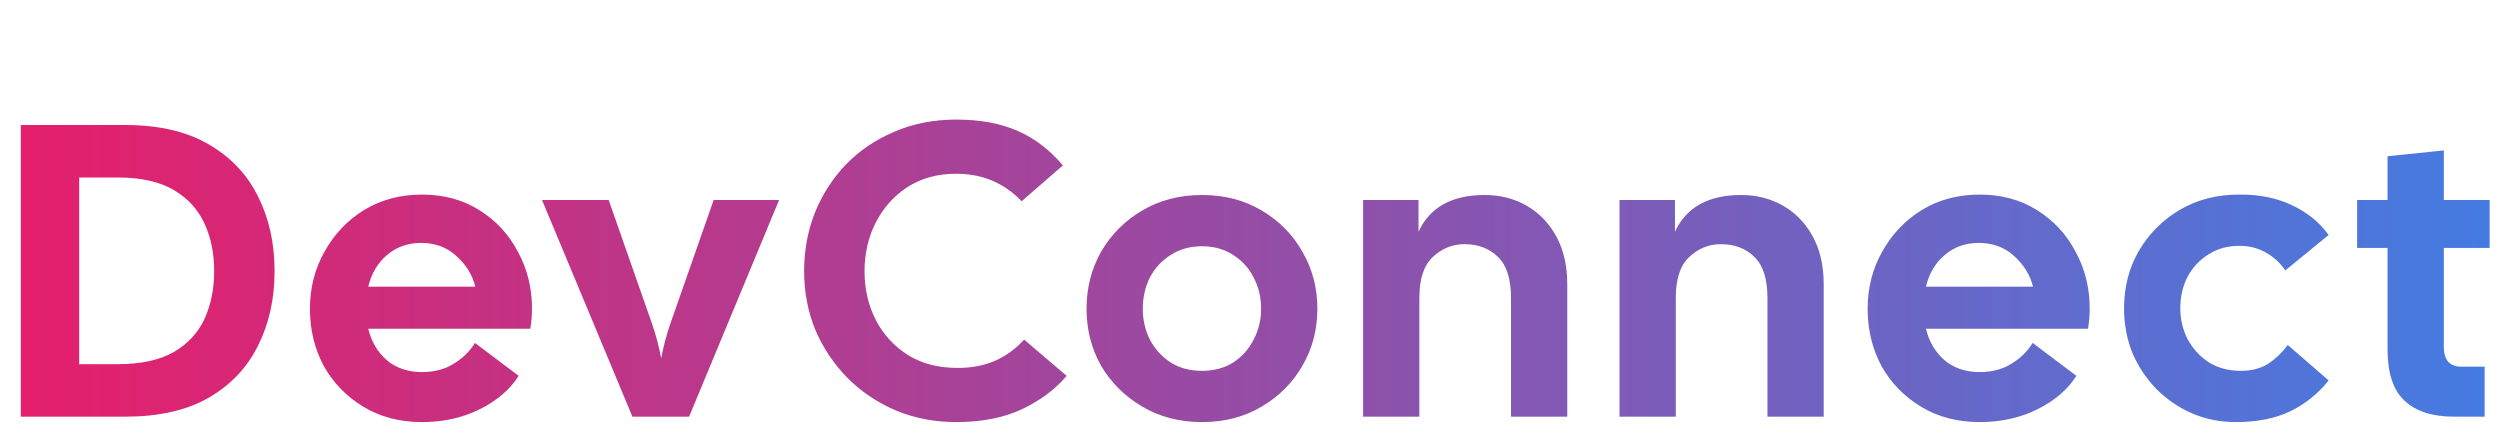 <svg width="216" height="37" viewBox="0 0 216 37" fill="none" xmlns="http://www.w3.org/2000/svg">
<path d="M1.8 36V10.8H10.8C13.704 10.8 16.104 11.352 18 12.456C19.92 13.56 21.348 15.06 22.284 16.956C23.244 18.852 23.724 21.012 23.724 23.436C23.724 25.836 23.244 27.984 22.284 29.88C21.348 31.776 19.92 33.276 18 34.38C16.104 35.46 13.704 36 10.8 36H1.8ZM10.188 15.336H6.84V31.464H10.188C12.18 31.464 13.788 31.116 15.012 30.42C16.236 29.7 17.124 28.74 17.676 27.54C18.228 26.316 18.504 24.948 18.504 23.436C18.504 21.9 18.228 20.532 17.676 19.332C17.124 18.108 16.236 17.136 15.012 16.416C13.788 15.696 12.18 15.336 10.188 15.336ZM36.462 36.468C34.542 36.468 32.85 36.024 31.386 35.136C29.922 34.248 28.782 33.072 27.966 31.608C27.174 30.12 26.778 28.476 26.778 26.676C26.778 24.876 27.198 23.232 28.038 21.744C28.878 20.232 30.018 19.032 31.458 18.144C32.922 17.256 34.59 16.812 36.462 16.812C38.334 16.812 39.978 17.256 41.394 18.144C42.834 19.032 43.95 20.232 44.742 21.744C45.558 23.232 45.966 24.876 45.966 26.676C45.966 26.94 45.954 27.216 45.93 27.504C45.906 27.792 45.87 28.092 45.822 28.404H31.818C32.082 29.508 32.61 30.408 33.402 31.104C34.218 31.8 35.238 32.148 36.462 32.148C37.518 32.148 38.43 31.908 39.198 31.428C39.99 30.948 40.602 30.348 41.034 29.628L44.814 32.472C44.07 33.648 42.954 34.608 41.466 35.352C39.978 36.096 38.31 36.468 36.462 36.468ZM36.39 20.988C35.238 20.988 34.254 21.336 33.438 22.032C32.622 22.728 32.082 23.64 31.818 24.768H41.07C40.806 23.736 40.254 22.848 39.414 22.104C38.598 21.36 37.59 20.988 36.39 20.988ZM54.642 36L46.83 17.28H52.59L56.334 27.972C56.669 28.932 56.934 29.928 57.126 30.96C57.318 29.928 57.581 28.932 57.917 27.972L61.661 17.28H67.314L59.538 36H54.642ZM82.616 36.468C80.744 36.468 79.004 36.132 77.396 35.46C75.812 34.788 74.42 33.852 73.22 32.652C72.044 31.452 71.12 30.072 70.448 28.512C69.8 26.928 69.476 25.236 69.476 23.436C69.476 21.636 69.788 19.944 70.412 18.36C71.06 16.776 71.96 15.384 73.112 14.184C74.288 12.984 75.68 12.048 77.288 11.376C78.896 10.68 80.672 10.332 82.616 10.332C84.68 10.332 86.444 10.656 87.908 11.304C89.396 11.952 90.704 12.948 91.832 14.292L88.268 17.388C86.756 15.804 84.872 15.012 82.616 15.012C81.008 15.012 79.604 15.396 78.404 16.164C77.228 16.932 76.316 17.952 75.668 19.224C75.02 20.496 74.696 21.9 74.696 23.436C74.696 24.972 75.02 26.376 75.668 27.648C76.316 28.896 77.24 29.904 78.44 30.672C79.64 31.416 81.068 31.788 82.724 31.788C83.948 31.788 85.028 31.584 85.964 31.176C86.9 30.768 87.74 30.156 88.484 29.34L92.156 32.472C91.196 33.624 89.912 34.584 88.304 35.352C86.72 36.096 84.824 36.468 82.616 36.468ZM103.849 36.468C101.929 36.468 100.213 36.024 98.701 35.136C97.189 34.248 96.001 33.072 95.137 31.608C94.297 30.12 93.877 28.476 93.877 26.676C93.877 24.876 94.297 23.232 95.137 21.744C96.001 20.256 97.189 19.068 98.701 18.18C100.213 17.292 101.929 16.848 103.849 16.848C105.793 16.848 107.509 17.292 108.997 18.18C110.509 19.068 111.685 20.256 112.525 21.744C113.389 23.232 113.821 24.876 113.821 26.676C113.821 28.476 113.389 30.12 112.525 31.608C111.685 33.072 110.509 34.248 108.997 35.136C107.509 36.024 105.793 36.468 103.849 36.468ZM103.849 32.04C104.881 32.04 105.781 31.8 106.549 31.32C107.317 30.816 107.905 30.156 108.313 29.34C108.745 28.524 108.961 27.636 108.961 26.676C108.961 25.692 108.745 24.792 108.313 23.976C107.905 23.16 107.317 22.512 106.549 22.032C105.781 21.528 104.881 21.276 103.849 21.276C102.817 21.276 101.917 21.528 101.149 22.032C100.381 22.512 99.781 23.16 99.349 23.976C98.941 24.792 98.737 25.692 98.737 26.676C98.737 27.636 98.941 28.524 99.349 29.34C99.781 30.156 100.381 30.816 101.149 31.32C101.917 31.8 102.817 32.04 103.849 32.04ZM117.772 36V17.28H122.56V20.016C123.544 17.904 125.452 16.848 128.284 16.848C129.628 16.848 130.84 17.16 131.92 17.784C133 18.408 133.852 19.296 134.476 20.448C135.1 21.6 135.412 22.968 135.412 24.552V36H130.552V25.74C130.552 24.108 130.18 22.932 129.436 22.212C128.692 21.468 127.72 21.096 126.52 21.096C125.488 21.096 124.576 21.468 123.784 22.212C123.016 22.932 122.632 24.108 122.632 25.74V36H117.772ZM139.928 36V17.28H144.716V20.016C145.7 17.904 147.608 16.848 150.44 16.848C151.784 16.848 152.996 17.16 154.076 17.784C155.156 18.408 156.008 19.296 156.632 20.448C157.256 21.6 157.568 22.968 157.568 24.552V36H152.708V25.74C152.708 24.108 152.336 22.932 151.592 22.212C150.848 21.468 149.876 21.096 148.676 21.096C147.644 21.096 146.732 21.468 145.94 22.212C145.172 22.932 144.788 24.108 144.788 25.74V36H139.928ZM171.047 36.468C169.127 36.468 167.435 36.024 165.971 35.136C164.507 34.248 163.367 33.072 162.551 31.608C161.759 30.12 161.363 28.476 161.363 26.676C161.363 24.876 161.783 23.232 162.623 21.744C163.463 20.232 164.603 19.032 166.043 18.144C167.507 17.256 169.175 16.812 171.047 16.812C172.919 16.812 174.563 17.256 175.979 18.144C177.419 19.032 178.535 20.232 179.327 21.744C180.143 23.232 180.551 24.876 180.551 26.676C180.551 26.94 180.539 27.216 180.515 27.504C180.491 27.792 180.455 28.092 180.407 28.404H166.403C166.667 29.508 167.195 30.408 167.987 31.104C168.803 31.8 169.823 32.148 171.047 32.148C172.103 32.148 173.015 31.908 173.783 31.428C174.575 30.948 175.187 30.348 175.619 29.628L179.399 32.472C178.655 33.648 177.539 34.608 176.051 35.352C174.563 36.096 172.895 36.468 171.047 36.468ZM170.975 20.988C169.823 20.988 168.839 21.336 168.023 22.032C167.207 22.728 166.667 23.64 166.403 24.768H175.655C175.391 23.736 174.839 22.848 173.999 22.104C173.183 21.36 172.175 20.988 170.975 20.988ZM193.166 36.468C191.822 36.468 190.562 36.216 189.386 35.712C188.234 35.208 187.214 34.512 186.326 33.624C185.438 32.712 184.742 31.668 184.238 30.492C183.758 29.292 183.518 28.008 183.518 26.64C183.518 24.816 183.938 23.172 184.778 21.708C185.642 20.22 186.818 19.032 188.306 18.144C189.818 17.256 191.522 16.812 193.418 16.812C195.122 16.788 196.646 17.088 197.99 17.712C199.334 18.336 200.402 19.2 201.194 20.304L197.45 23.364C197.018 22.716 196.454 22.2 195.758 21.816C195.086 21.432 194.33 21.24 193.49 21.24C192.458 21.24 191.558 21.492 190.79 21.996C190.022 22.476 189.422 23.124 188.99 23.94C188.582 24.756 188.378 25.656 188.378 26.64C188.378 27.6 188.594 28.5 189.026 29.34C189.482 30.156 190.094 30.816 190.862 31.32C191.654 31.8 192.566 32.04 193.598 32.04C194.534 32.04 195.326 31.836 195.974 31.428C196.622 30.996 197.186 30.456 197.666 29.808L201.194 32.868C200.306 33.996 199.202 34.884 197.882 35.532C196.586 36.156 195.014 36.468 193.166 36.468ZM212.009 36C210.161 36 208.745 35.544 207.761 34.632C206.777 33.72 206.285 32.244 206.285 30.204V21.42H203.657V17.28H206.285V13.5L211.145 12.996V17.28H215.105V21.42H211.145V29.952C211.145 31.104 211.649 31.68 212.657 31.68H214.673V36H212.009Z" fill="url(#paint0_linear_5_120)"/>
<defs>
<linearGradient id="paint0_linear_5_120" x1="0" y1="16.5" x2="224" y2="16.5" gradientUnits="userSpaceOnUse">
<stop stop-color="#E61E6A"/>
<stop offset="1" stop-color="#3E7FE6"/>
</linearGradient>
</defs>
</svg>
